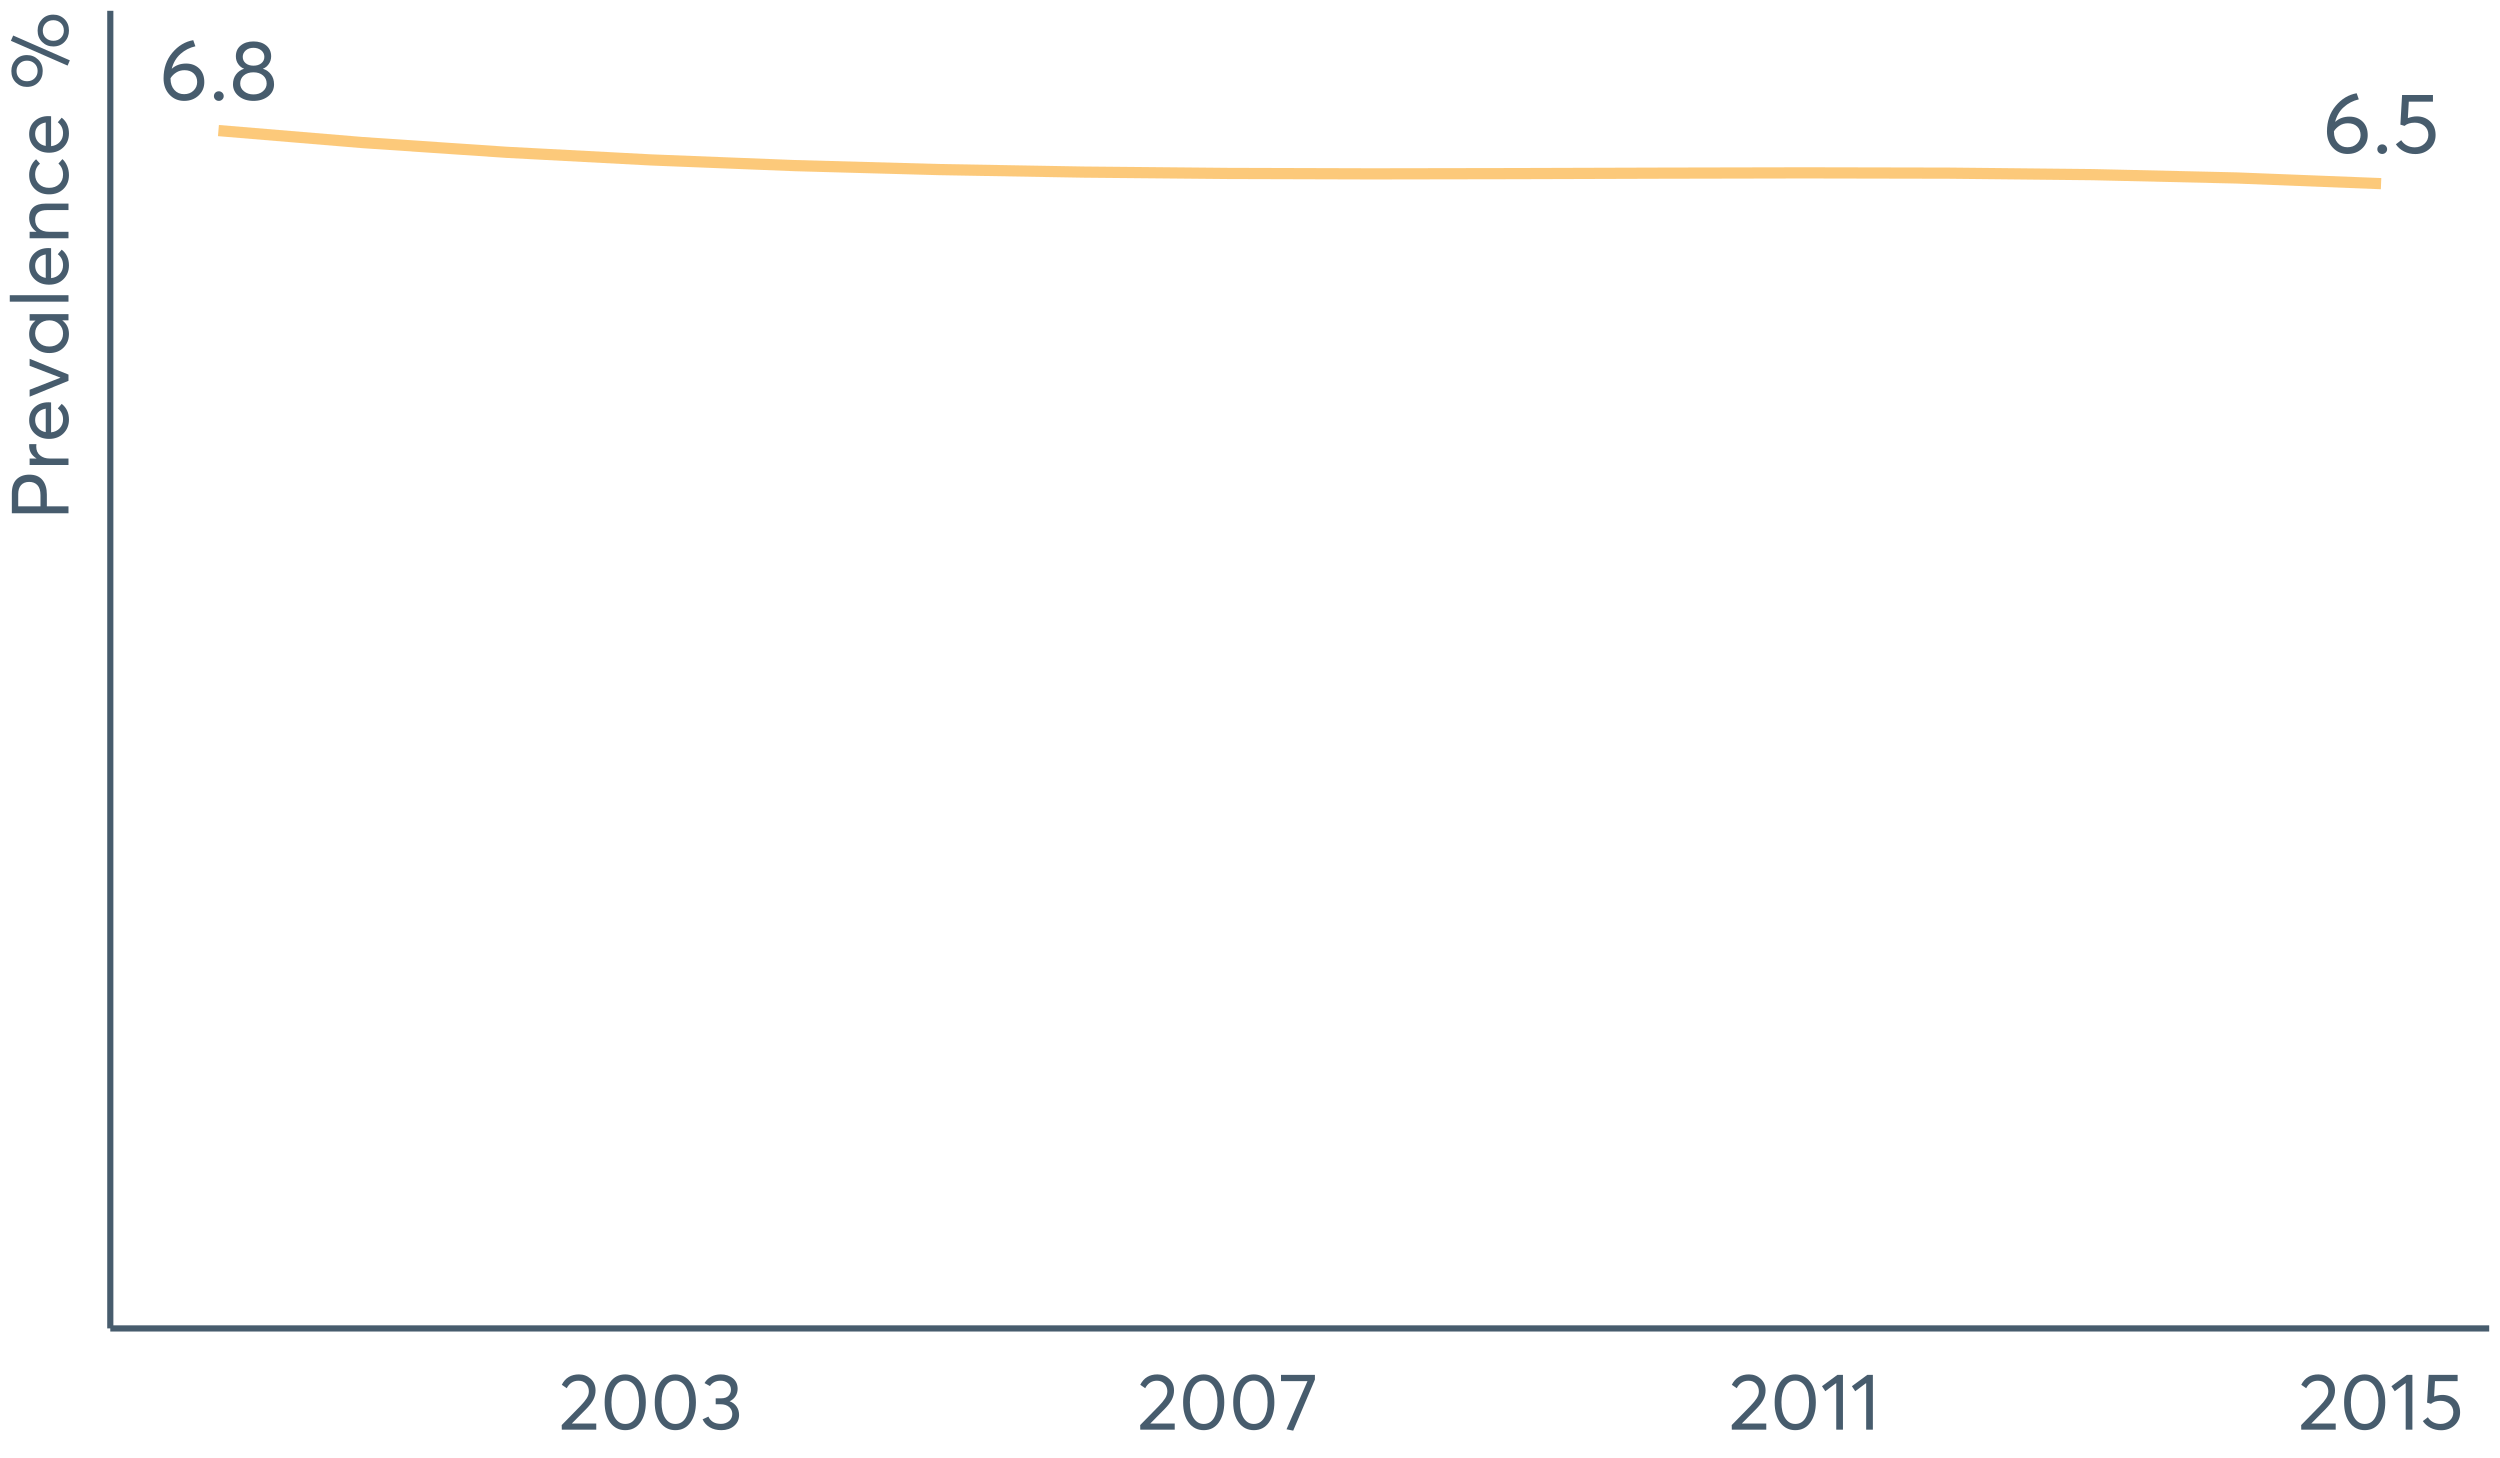 <?xml version="1.0" encoding="UTF-8"?>
<svg xmlns="http://www.w3.org/2000/svg" xmlns:xlink="http://www.w3.org/1999/xlink" width="1234.286pt" height="720pt" viewBox="0 0 1234.286 720" version="1.1">
<defs>
<g>
<symbol overflow="visible" id="glyph0-0">
<path style="stroke:none;" d="M 13.438 -18.184 C 16.066 -18.18 18.223 -17.363 19.906 -15.727 C 21.582 -14.086 22.422 -11.852 22.426 -9.027 C 22.422 -6.367 21.477 -4.156 19.59 -2.391 C 17.695 -0.629 15.324 0.25 12.473 0.254 C 9.559 0.25 7.137 -0.781 5.207 -2.855 C 3.273 -4.926 2.309 -7.602 2.309 -10.875 C 2.309 -15.859 3.75 -20.07 6.633 -23.516 C 9.516 -26.953 12.957 -29.027 16.965 -29.73 L 18.016 -26.707 C 15.215 -26.062 12.766 -24.801 10.664 -22.926 C 8.562 -21.047 7.121 -18.613 6.34 -15.621 L 6.383 -15.621 C 8.254 -17.328 10.605 -18.18 13.438 -18.184 Z M 12.43 -3.066 C 14.328 -3.062 15.883 -3.645 17.09 -4.809 C 18.293 -5.969 18.895 -7.391 18.898 -9.07 C 18.895 -10.832 18.328 -12.242 17.195 -13.309 C 16.059 -14.371 14.539 -14.906 12.641 -14.906 C 11.125 -14.906 9.773 -14.527 8.586 -13.773 C 7.395 -13.016 6.453 -12.078 5.754 -10.961 L 5.754 -10.668 C 5.754 -8.398 6.375 -6.562 7.621 -5.164 C 8.867 -3.762 10.469 -3.062 12.43 -3.066 Z M 12.43 -3.066 "/>
</symbol>
<symbol overflow="visible" id="glyph0-1">
<path style="stroke:none;" d="M 5.082 0.254 C 4.379 0.25 3.797 0.023 3.336 -0.438 C 2.871 -0.898 2.641 -1.453 2.645 -2.102 C 2.641 -2.77 2.871 -3.336 3.336 -3.801 C 3.797 -4.258 4.379 -4.488 5.082 -4.492 C 5.723 -4.488 6.285 -4.258 6.762 -3.801 C 7.238 -3.336 7.477 -2.77 7.477 -2.102 C 7.477 -1.453 7.238 -0.898 6.762 -0.438 C 6.285 0.023 5.723 0.25 5.082 0.254 Z M 5.082 0.254 "/>
</symbol>
<symbol overflow="visible" id="glyph0-2">
<path style="stroke:none;" d="M 16.715 -15.621 C 18.363 -15.09 19.691 -14.152 20.703 -12.809 C 21.707 -11.465 22.211 -9.84 22.215 -7.938 C 22.211 -5.5 21.246 -3.527 19.316 -2.016 C 17.383 -0.504 14.961 0.25 12.051 0.254 C 9.109 0.25 6.688 -0.523 4.789 -2.078 C 2.883 -3.629 1.934 -5.582 1.934 -7.938 C 1.934 -9.84 2.438 -11.465 3.445 -12.809 C 4.453 -14.152 5.766 -15.09 7.391 -15.621 L 7.391 -15.664 C 6.324 -15.996 5.387 -16.727 4.578 -17.848 C 3.762 -18.965 3.355 -20.266 3.359 -21.754 C 3.355 -24.016 4.168 -25.805 5.793 -27.125 C 7.414 -28.438 9.5 -29.098 12.051 -29.102 C 14.652 -29.098 16.758 -28.426 18.371 -27.086 C 19.977 -25.738 20.781 -23.961 20.785 -21.754 C 20.781 -20.297 20.371 -19 19.547 -17.867 C 18.719 -16.73 17.773 -15.996 16.715 -15.664 Z M 12.051 -25.953 C 10.48 -25.949 9.207 -25.516 8.23 -24.648 C 7.25 -23.777 6.762 -22.727 6.762 -21.5 C 6.762 -20.18 7.25 -19.125 8.23 -18.328 C 9.207 -17.531 10.48 -17.133 12.051 -17.133 C 13.645 -17.133 14.938 -17.531 15.934 -18.328 C 16.926 -19.125 17.426 -20.18 17.426 -21.5 C 17.426 -22.785 16.914 -23.852 15.895 -24.691 C 14.871 -25.531 13.59 -25.949 12.051 -25.953 Z M 12.051 -2.941 C 13.98 -2.941 15.547 -3.465 16.754 -4.516 C 17.957 -5.562 18.562 -6.828 18.562 -8.316 C 18.562 -9.965 17.957 -11.301 16.754 -12.324 C 15.547 -13.344 13.98 -13.855 12.051 -13.859 C 10.09 -13.855 8.508 -13.344 7.305 -12.324 C 6.098 -11.301 5.496 -9.965 5.5 -8.316 C 5.496 -6.77 6.125 -5.488 7.391 -4.473 C 8.648 -3.449 10.203 -2.941 12.051 -2.941 Z M 12.051 -2.941 "/>
</symbol>
<symbol overflow="visible" id="glyph0-3">
<path style="stroke:none;" d="M 11.969 -18.309 C 14.625 -18.305 16.844 -17.473 18.621 -15.809 C 20.398 -14.145 21.285 -11.91 21.289 -9.113 C 21.285 -6.363 20.32 -4.109 18.391 -2.352 C 16.457 -0.586 14.078 0.293 11.254 0.293 C 9.266 0.293 7.426 -0.133 5.73 -0.988 C 4.035 -1.84 2.684 -3.023 1.68 -4.535 L 4.324 -6.551 C 4.996 -5.457 5.91 -4.594 7.074 -3.969 C 8.234 -3.336 9.547 -3.023 11.004 -3.023 C 12.879 -3.023 14.465 -3.602 15.77 -4.766 C 17.066 -5.922 17.719 -7.387 17.723 -9.156 C 17.719 -11.027 17.066 -12.504 15.77 -13.586 C 14.465 -14.66 12.891 -15.199 11.043 -15.203 C 8.859 -15.199 7.168 -14.668 5.965 -13.605 L 3.906 -14.234 L 4.746 -28.848 L 19.988 -28.848 L 19.988 -25.574 L 8.062 -25.574 L 7.602 -17.469 C 9.195 -18.023 10.652 -18.305 11.969 -18.309 Z M 11.969 -18.309 "/>
</symbol>
<symbol overflow="visible" id="glyph1-0">
<path style="stroke:none;" d="M 6.578 -3.031 L 18.59 -3.031 L 18.59 0 L 1.574 0 L 1.535 -2.285 L 10.793 -11.738 C 12.156 -13.152 13.184 -14.414 13.883 -15.516 C 14.578 -16.617 14.93 -17.773 14.93 -18.984 C 14.93 -20.48 14.457 -21.719 13.512 -22.707 C 12.566 -23.688 11.344 -24.18 9.848 -24.184 C 7.246 -24.18 5.305 -22.945 4.02 -20.48 L 1.574 -22.176 C 3.305 -25.586 6.129 -27.293 10.043 -27.297 C 12.301 -27.293 14.23 -26.57 15.832 -25.129 C 17.434 -23.684 18.234 -21.754 18.238 -19.34 C 18.234 -17.789 17.879 -16.305 17.172 -14.887 C 16.461 -13.469 15.281 -11.922 13.629 -10.242 L 6.578 -3.113 Z M 6.578 -3.031 "/>
</symbol>
<symbol overflow="visible" id="glyph1-1">
<path style="stroke:none;" d="M 12.367 0.238 C 9.348 0.234 6.898 -0.977 5.023 -3.406 C 3.141 -5.832 2.203 -9.203 2.207 -13.512 C 2.203 -17.605 3.109 -20.926 4.922 -23.477 C 6.734 -26.02 9.215 -27.293 12.367 -27.297 C 15.387 -27.293 17.836 -26.078 19.715 -23.652 C 21.59 -21.219 22.527 -17.84 22.531 -13.512 C 22.527 -9.414 21.629 -6.098 19.832 -3.562 C 18.031 -1.031 15.543 0.234 12.367 0.238 Z M 12.367 -2.836 C 14.52 -2.836 16.195 -3.793 17.391 -5.711 C 18.586 -7.625 19.184 -10.227 19.184 -13.512 C 19.184 -16.895 18.559 -19.523 17.312 -21.406 C 16.062 -23.281 14.414 -24.223 12.367 -24.223 C 10.238 -24.223 8.57 -23.258 7.363 -21.328 C 6.156 -19.398 5.555 -16.793 5.555 -13.512 C 5.555 -10.148 6.176 -7.527 7.426 -5.652 C 8.668 -3.773 10.316 -2.836 12.367 -2.836 Z M 12.367 -2.836 "/>
</symbol>
<symbol overflow="visible" id="glyph1-2">
<path style="stroke:none;" d="M 14.496 -14.023 C 15.938 -13.469 17.066 -12.602 17.883 -11.422 C 18.695 -10.234 19.102 -8.844 19.105 -7.246 C 19.102 -5.039 18.273 -3.238 16.621 -1.848 C 14.965 -0.457 12.879 0.234 10.359 0.238 C 8.125 0.234 6.199 -0.25 4.59 -1.219 C 2.973 -2.191 1.812 -3.492 1.102 -5.121 L 3.977 -6.461 C 5.051 -4.066 7.113 -2.871 10.164 -2.875 C 11.738 -2.871 13.062 -3.324 14.141 -4.234 C 15.211 -5.137 15.75 -6.312 15.754 -7.758 C 15.75 -9.125 15.238 -10.266 14.219 -11.188 C 13.191 -12.102 11.723 -12.562 9.809 -12.566 L 7.562 -12.566 L 7.562 -15.48 L 10.203 -15.48 C 11.828 -15.48 13.051 -15.887 13.863 -16.699 C 14.676 -17.512 15.082 -18.535 15.086 -19.773 C 15.082 -21.082 14.598 -22.145 13.629 -22.961 C 12.656 -23.773 11.445 -24.18 10.004 -24.184 C 7.664 -24.18 5.906 -23.301 4.727 -21.547 L 2.047 -23.004 C 2.781 -24.316 3.84 -25.359 5.219 -26.133 C 6.594 -26.906 8.215 -27.293 10.082 -27.297 C 12.469 -27.293 14.453 -26.656 16.031 -25.387 C 17.605 -24.109 18.391 -22.383 18.395 -20.207 C 18.391 -18.867 18.051 -17.652 17.371 -16.562 C 16.688 -15.473 15.73 -14.641 14.496 -14.062 Z M 14.496 -14.023 "/>
</symbol>
<symbol overflow="visible" id="glyph1-3">
<path style="stroke:none;" d="M 1.062 -27.059 L 17.805 -27.059 L 17.805 -24.734 L 7.09 0.473 L 3.781 -0.195 L 14.141 -23.988 L 1.062 -23.988 Z M 1.062 -27.059 "/>
</symbol>
<symbol overflow="visible" id="glyph1-4">
<path style="stroke:none;" d="M 7.879 0 L 7.879 -23.043 L 2.48 -18.984 L 0.828 -21.469 L 8.43 -27.059 L 11.188 -27.059 L 11.188 0 Z M 7.879 0 "/>
</symbol>
<symbol overflow="visible" id="glyph1-5">
<path style="stroke:none;" d="M 11.227 -17.172 C 13.719 -17.168 15.797 -16.387 17.469 -14.828 C 19.133 -13.262 19.969 -11.168 19.969 -8.547 C 19.969 -5.973 19.062 -3.859 17.25 -2.203 C 15.438 -0.551 13.203 0.273 10.555 0.277 C 8.688 0.273 6.961 -0.125 5.375 -0.926 C 3.781 -1.727 2.516 -2.836 1.574 -4.254 L 4.059 -6.145 C 4.688 -5.117 5.547 -4.309 6.637 -3.723 C 7.727 -3.129 8.953 -2.836 10.32 -2.836 C 12.074 -2.836 13.566 -3.379 14.789 -4.469 C 16.008 -5.559 16.617 -6.93 16.621 -8.586 C 16.617 -10.344 16.008 -11.73 14.789 -12.742 C 13.566 -13.75 12.09 -14.254 10.359 -14.258 C 8.309 -14.254 6.719 -13.758 5.594 -12.762 L 3.664 -13.352 L 4.449 -27.059 L 18.75 -27.059 L 18.75 -23.988 L 7.562 -23.988 L 7.129 -16.387 C 8.625 -16.906 9.992 -17.168 11.227 -17.172 Z M 11.227 -17.172 "/>
</symbol>
<symbol overflow="visible" id="glyph2-0">
<path style="stroke:none;" d="M 0 -3.547 L -27.965 -3.547 L -27.965 -13.352 C -27.961 -16.473 -27.172 -18.797 -25.602 -20.324 C -24.023 -21.844 -21.926 -22.605 -19.301 -22.609 C -16.438 -22.605 -14.281 -21.719 -12.84 -19.949 C -11.395 -18.176 -10.676 -15.781 -10.676 -12.762 L -10.676 -6.973 L 0 -6.973 Z M -13.824 -6.973 L -13.824 -12.445 C -13.82 -14.68 -14.32 -16.332 -15.32 -17.41 C -16.316 -18.48 -17.668 -19.02 -19.379 -19.023 C -21.137 -19.02 -22.484 -18.488 -23.418 -17.43 C -24.348 -16.363 -24.812 -14.887 -24.816 -13 L -24.816 -6.973 Z M -13.824 -6.973 "/>
</symbol>
<symbol overflow="visible" id="glyph2-1">
<path style="stroke:none;" d="M -19.418 -12.527 C -19.418 -12.918 -19.402 -13.18 -19.379 -13.312 L -15.836 -13.312 C -15.887 -12.734 -15.914 -12.312 -15.914 -12.055 C -15.914 -10.266 -15.297 -8.848 -14.062 -7.797 C -12.828 -6.746 -11.227 -6.223 -9.258 -6.223 L 0 -6.223 L 0 -3.031 L -19.184 -3.031 L -19.184 -6.223 L -15.797 -6.223 L -15.797 -6.262 C -18.211 -7.758 -19.418 -9.848 -19.418 -12.527 Z M -19.418 -12.527 "/>
</symbol>
<symbol overflow="visible" id="glyph2-2">
<path style="stroke:none;" d="M -9.887 -19.93 C -9.672 -19.926 -9.398 -19.914 -9.059 -19.891 L -8.586 -19.852 L -8.586 -5.082 C -6.797 -5.285 -5.367 -5.977 -4.293 -7.148 C -3.215 -8.316 -2.676 -9.766 -2.68 -11.5 C -2.676 -13.73 -3.543 -15.531 -5.277 -16.898 L -3.348 -19.145 C -0.957 -17.277 0.234 -14.691 0.238 -11.383 C 0.234 -8.621 -0.676 -6.344 -2.5 -4.547 C -4.324 -2.75 -6.68 -1.852 -9.57 -1.852 C -12.43 -1.852 -14.789 -2.723 -16.641 -4.469 C -18.492 -6.215 -19.418 -8.402 -19.418 -11.027 C -19.418 -13.68 -18.523 -15.824 -16.738 -17.469 C -14.953 -19.105 -12.668 -19.926 -9.887 -19.93 Z M -15.047 -14.93 C -15.992 -13.957 -16.465 -12.707 -16.465 -11.188 C -16.465 -9.66 -15.996 -8.355 -15.066 -7.266 C -14.129 -6.176 -12.852 -5.484 -11.227 -5.199 L -11.227 -16.781 C -12.828 -16.516 -14.102 -15.898 -15.047 -14.93 Z M -15.047 -14.93 "/>
</symbol>
<symbol overflow="visible" id="glyph2-3">
<path style="stroke:none;" d="M -19.184 -16.188 L -19.184 -19.656 L 0 -11.855 L 0 -8.785 L -19.184 -0.945 L -19.184 -4.371 L -4.059 -10.281 L -4.059 -10.398 Z M -19.184 -16.188 "/>
</symbol>
<symbol overflow="visible" id="glyph2-4">
<path style="stroke:none;" d="M -19.184 -17.922 L -19.184 -21.113 L 0 -21.113 L 0 -18.039 L -3.031 -18.039 L -3.031 -18 C -0.852 -16.371 0.234 -14.137 0.238 -11.305 C 0.234 -8.594 -0.656 -6.348 -2.441 -4.566 C -4.227 -2.777 -6.562 -1.887 -9.453 -1.891 C -12.285 -1.887 -14.656 -2.773 -16.562 -4.547 C -18.465 -6.32 -19.418 -8.559 -19.418 -11.266 C -19.418 -13.996 -18.379 -16.203 -16.309 -17.883 L -16.309 -17.922 Z M -2.68 -11.582 C -2.676 -13.363 -3.312 -14.887 -4.59 -16.148 C -5.859 -17.406 -7.48 -18.035 -9.453 -18.039 C -11.418 -18.035 -13.078 -17.426 -14.434 -16.207 C -15.785 -14.984 -16.465 -13.453 -16.465 -11.617 C -16.465 -9.777 -15.812 -8.234 -14.516 -6.992 C -13.211 -5.742 -11.523 -5.121 -9.453 -5.121 C -7.48 -5.121 -5.859 -5.715 -4.59 -6.91 C -3.312 -8.102 -2.676 -9.66 -2.68 -11.582 Z M -2.68 -11.582 "/>
</symbol>
<symbol overflow="visible" id="glyph2-5">
<path style="stroke:none;" d="M 0 -3.309 L -28.988 -3.309 L -28.988 -6.5 L 0 -6.5 Z M 0 -3.309 "/>
</symbol>
<symbol overflow="visible" id="glyph2-6">
<path style="stroke:none;" d="M -19.418 -13.234 C -19.418 -15.359 -18.742 -17.039 -17.391 -18.277 C -16.039 -19.508 -14.035 -20.125 -11.383 -20.129 L 0 -20.129 L 0 -16.938 L -10.477 -16.938 C -14.469 -16.934 -16.465 -15.371 -16.465 -12.25 C -16.465 -10.41 -15.852 -8.945 -14.633 -7.855 C -13.406 -6.766 -11.719 -6.223 -9.57 -6.223 L 0 -6.223 L 0 -3.031 L -19.184 -3.031 L -19.184 -6.223 L -15.836 -6.223 L -15.836 -6.262 C -18.223 -7.941 -19.418 -10.266 -19.418 -13.234 Z M -19.418 -13.234 "/>
</symbol>
<symbol overflow="visible" id="glyph2-7">
<path style="stroke:none;" d="M 0.238 -11.344 C 0.234 -8.559 -0.676 -6.277 -2.5 -4.508 C -4.324 -2.734 -6.68 -1.852 -9.57 -1.852 C -12.453 -1.852 -14.816 -2.75 -16.66 -4.547 C -18.496 -6.344 -19.418 -8.648 -19.418 -11.461 C -19.418 -12.93 -19.121 -14.352 -18.531 -15.734 C -17.938 -17.109 -17.09 -18.262 -15.992 -19.184 L -14.062 -16.977 C -15.664 -15.688 -16.465 -13.902 -16.465 -11.621 C -16.465 -9.699 -15.82 -8.133 -14.535 -6.914 C -13.246 -5.691 -11.59 -5.078 -9.57 -5.082 C -7.52 -5.078 -5.859 -5.684 -4.59 -6.891 C -3.312 -8.098 -2.676 -9.672 -2.68 -11.621 C -2.676 -13.848 -3.438 -15.66 -4.965 -17.055 L -2.992 -19.262 C -2.043 -18.418 -1.27 -17.301 -0.668 -15.91 C -0.066 -14.516 0.234 -12.996 0.238 -11.344 Z M 0.238 -11.344 "/>
</symbol>
<symbol overflow="visible" id="glyph2-8">
<path style="stroke:none;" d=""/>
</symbol>
<symbol overflow="visible" id="glyph2-9">
<path style="stroke:none;" d="M 0.668 -14.891 L -0.434 -12.289 L -28.438 -24.539 L -27.297 -27.141 Z M -12.723 -9.609 C -12.719 -7.402 -13.441 -5.543 -14.887 -4.035 C -16.328 -2.523 -18.207 -1.77 -20.523 -1.773 C -22.672 -1.77 -24.488 -2.496 -25.977 -3.957 C -27.457 -5.41 -28.199 -7.297 -28.203 -9.609 C -28.199 -11.812 -27.492 -13.676 -26.074 -15.203 C -24.656 -16.723 -22.805 -17.484 -20.523 -17.488 C -18.34 -17.484 -16.496 -16.75 -14.988 -15.281 C -13.477 -13.812 -12.719 -11.922 -12.723 -9.609 Z M -15.242 -9.648 C -15.238 -11.145 -15.746 -12.367 -16.758 -13.312 C -17.77 -14.258 -19.008 -14.73 -20.48 -14.73 C -22 -14.73 -23.242 -14.238 -24.203 -13.254 C -25.16 -12.27 -25.641 -11.066 -25.641 -9.648 C -25.641 -8.152 -25.148 -6.934 -24.164 -5.988 C -23.18 -5.043 -21.949 -4.57 -20.48 -4.57 C -18.93 -4.57 -17.672 -5.055 -16.699 -6.027 C -15.727 -6.996 -15.238 -8.203 -15.242 -9.648 Z M 0.238 -29.582 C 0.234 -27.375 -0.484 -25.516 -1.93 -24.008 C -3.371 -22.492 -5.238 -21.738 -7.523 -21.742 C -9.676 -21.738 -11.5 -22.473 -12.996 -23.945 C -14.492 -25.414 -15.238 -27.293 -15.242 -29.582 C -15.238 -31.785 -14.516 -33.648 -13.074 -35.172 C -11.629 -36.691 -9.781 -37.453 -7.523 -37.457 C -5.344 -37.453 -3.504 -36.723 -2.008 -35.27 C -0.512 -33.809 0.234 -31.914 0.238 -29.582 Z M -2.285 -29.582 C -2.285 -31.102 -2.781 -32.336 -3.781 -33.285 C -4.773 -34.227 -6.008 -34.699 -7.484 -34.703 C -9.031 -34.699 -10.285 -34.207 -11.246 -33.223 C -12.199 -32.238 -12.68 -31.023 -12.684 -29.582 C -12.68 -28.082 -12.18 -26.867 -11.188 -25.938 C -10.188 -25.004 -8.953 -24.539 -7.484 -24.539 C -5.957 -24.539 -4.711 -25.023 -3.742 -25.996 C -2.77 -26.965 -2.285 -28.16 -2.285 -29.582 Z M -2.285 -29.582 "/>
</symbol>
</g>
<clipPath id="clip1">
  <path d="M 54.453 5.328 L 1229.957 5.328 L 1229.957 656.859 L 54.453 656.859 Z M 54.453 5.328 "/>
</clipPath>
</defs>
<g id="surface56825">
<g clip-path="url(#clip1)" clip-rule="nonzero">
<path style="fill:none;stroke-width:5.532;stroke-linecap:butt;stroke-linejoin:round;stroke:rgb(98.824%,78.824%,47.843%);stroke-opacity:1;stroke-miterlimit:10;" d="M 107.84 64.465 L 179.023 70.395 L 250.207 75.203 L 321.387 78.957 L 392.57 81.773 L 463.75 83.727 L 534.934 84.965 L 606.117 85.629 L 677.297 85.84 L 748.48 85.715 L 819.66 85.492 L 890.844 85.344 L 962.027 85.488 L 1033.207 86.227 L 1104.391 87.867 L 1175.57 90.672 "/>
<g style="fill:rgb(27.843%,36.078%,42.745%);fill-opacity:1;">
  <use xlink:href="#glyph0-0" x="78.445" y="49.559"/>
  <use xlink:href="#glyph0-1" x="102.97" y="49.559"/>
  <use xlink:href="#glyph0-2" x="113.09" y="49.559"/>
</g>
<g style="fill:rgb(27.843%,36.078%,42.745%);fill-opacity:1;">
  <use xlink:href="#glyph0-0" x="1146.551" y="75.766"/>
  <use xlink:href="#glyph0-1" x="1171.075" y="75.766"/>
  <use xlink:href="#glyph0-3" x="1181.196" y="75.766"/>
</g>
</g>
<path style="fill:none;stroke-width:3.043;stroke-linecap:butt;stroke-linejoin:round;stroke:rgb(27.843%,36.078%,42.745%);stroke-opacity:1;stroke-miterlimit:10;" d="M 54.453 655.859 L 54.453 5.328 "/>
<path style="fill:none;stroke-width:3.043;stroke-linecap:butt;stroke-linejoin:round;stroke:rgb(27.843%,36.078%,42.745%);stroke-opacity:1;stroke-miterlimit:10;" d="M 54.453 655.859 L 1228.957 655.859 "/>
<g style="fill:rgb(27.843%,36.078%,42.745%);fill-opacity:1;">
  <use xlink:href="#glyph1-0" x="275.793" y="705.859"/>
  <use xlink:href="#glyph1-1" x="296.315" y="705.859"/>
  <use xlink:href="#glyph1-1" x="321.051" y="705.859"/>
  <use xlink:href="#glyph1-2" x="345.787" y="705.859"/>
</g>
<g style="fill:rgb(27.843%,36.078%,42.745%);fill-opacity:1;">
  <use xlink:href="#glyph1-0" x="561.391" y="705.859"/>
  <use xlink:href="#glyph1-1" x="581.912" y="705.859"/>
  <use xlink:href="#glyph1-1" x="606.648" y="705.859"/>
  <use xlink:href="#glyph1-3" x="631.385" y="705.859"/>
</g>
<g style="fill:rgb(27.843%,36.078%,42.745%);fill-opacity:1;">
  <use xlink:href="#glyph1-0" x="853.445" y="705.859"/>
  <use xlink:href="#glyph1-1" x="873.967" y="705.859"/>
  <use xlink:href="#glyph1-4" x="898.703" y="705.859"/>
  <use xlink:href="#glyph1-4" x="913.474" y="705.859"/>
</g>
<g style="fill:rgb(27.843%,36.078%,42.745%);fill-opacity:1;">
  <use xlink:href="#glyph1-0" x="1134.586" y="705.859"/>
  <use xlink:href="#glyph1-1" x="1155.108" y="705.859"/>
  <use xlink:href="#glyph1-4" x="1179.844" y="705.859"/>
  <use xlink:href="#glyph1-5" x="1194.615" y="705.859"/>
</g>
<g style="fill:rgb(27.843%,36.078%,42.745%);fill-opacity:1;">
  <use xlink:href="#glyph2-0" x="33.809" y="256.945"/>
  <use xlink:href="#glyph2-1" x="33.809" y="232.603"/>
  <use xlink:href="#glyph2-2" x="33.809" y="218.541"/>
  <use xlink:href="#glyph2-3" x="33.809" y="196.798"/>
  <use xlink:href="#glyph2-4" x="33.809" y="176.198"/>
  <use xlink:href="#glyph2-5" x="33.809" y="152.25"/>
  <use xlink:href="#glyph2-2" x="33.809" y="142.402"/>
  <use xlink:href="#glyph2-6" x="33.809" y="120.66"/>
  <use xlink:href="#glyph2-7" x="33.809" y="97.814"/>
  <use xlink:href="#glyph2-2" x="33.809" y="77.253"/>
  <use xlink:href="#glyph2-8" x="33.809" y="55.511"/>
  <use xlink:href="#glyph2-9" x="33.809" y="44.679"/>
</g>
</g>
</svg>

